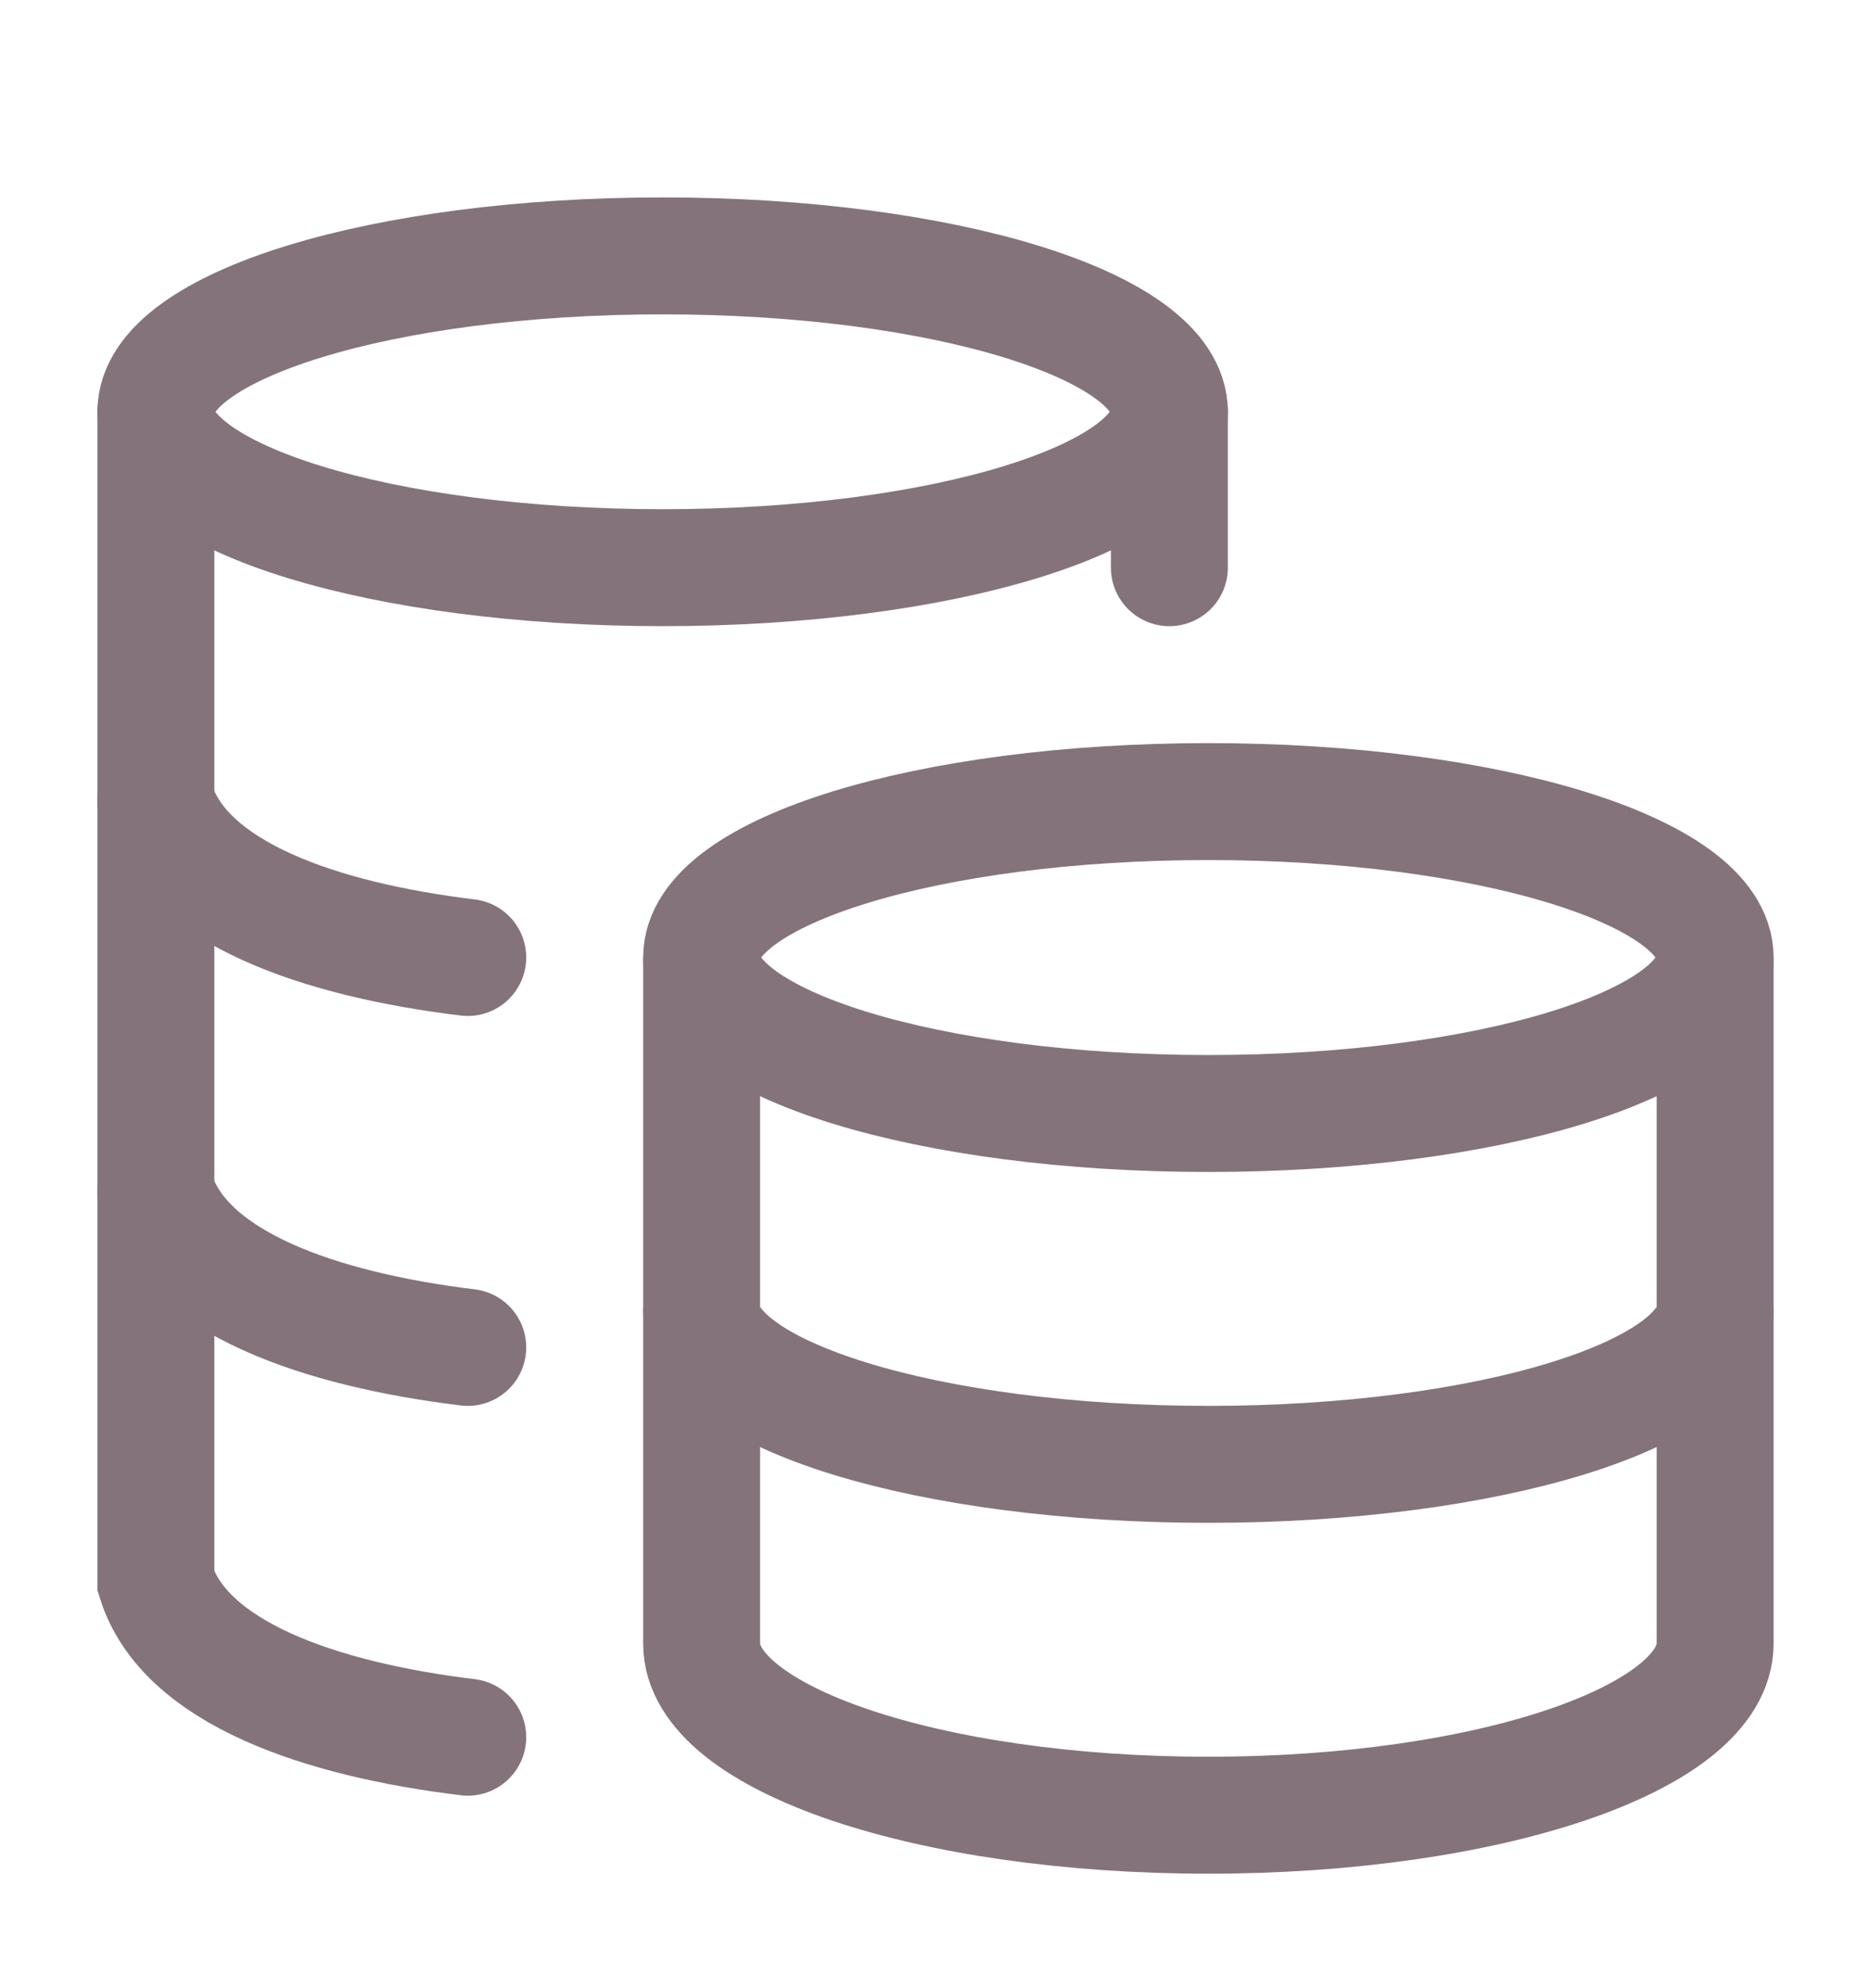 <svg width="16" height="17" viewBox="0 0 16 17" fill="none" xmlns="http://www.w3.org/2000/svg">
<path d="M10.333 9.521C12.727 9.521 14.667 8.924 14.667 8.187C14.667 7.451 12.727 6.854 10.333 6.854C7.94 6.854 6 7.451 6 8.187C6 8.924 7.94 9.521 10.333 9.521Z" stroke="#85737B"/>
<path d="M14.667 11.188C14.667 11.924 12.727 12.521 10.333 12.521C7.94 12.521 6 11.924 6 11.188" stroke="#85737B"/>
<path d="M14.667 8.188V14.054C14.667 14.864 12.727 15.521 10.333 15.521C7.94 15.521 6 14.864 6 14.054V8.188" stroke="#85737B"/>
<path d="M5.667 4.854C8.06 4.854 10 4.257 10 3.521C10 2.784 8.06 2.188 5.667 2.188C3.273 2.188 1.333 2.784 1.333 3.521C1.333 4.257 3.273 4.854 5.667 4.854Z" stroke="#85737B"/>
<path d="M4 8.187C2.739 8.034 1.58 7.637 1.333 6.854M4 11.521C2.739 11.367 1.58 10.97 1.333 10.188" stroke="#85737B" stroke-linecap="round"/>
<path d="M4 14.854C2.739 14.701 1.58 14.304 1.333 13.521V3.521" stroke="#85737B" stroke-linecap="round"/>
<path d="M10 4.854V3.521" stroke="#85737B" stroke-linecap="round"/>
</svg>
